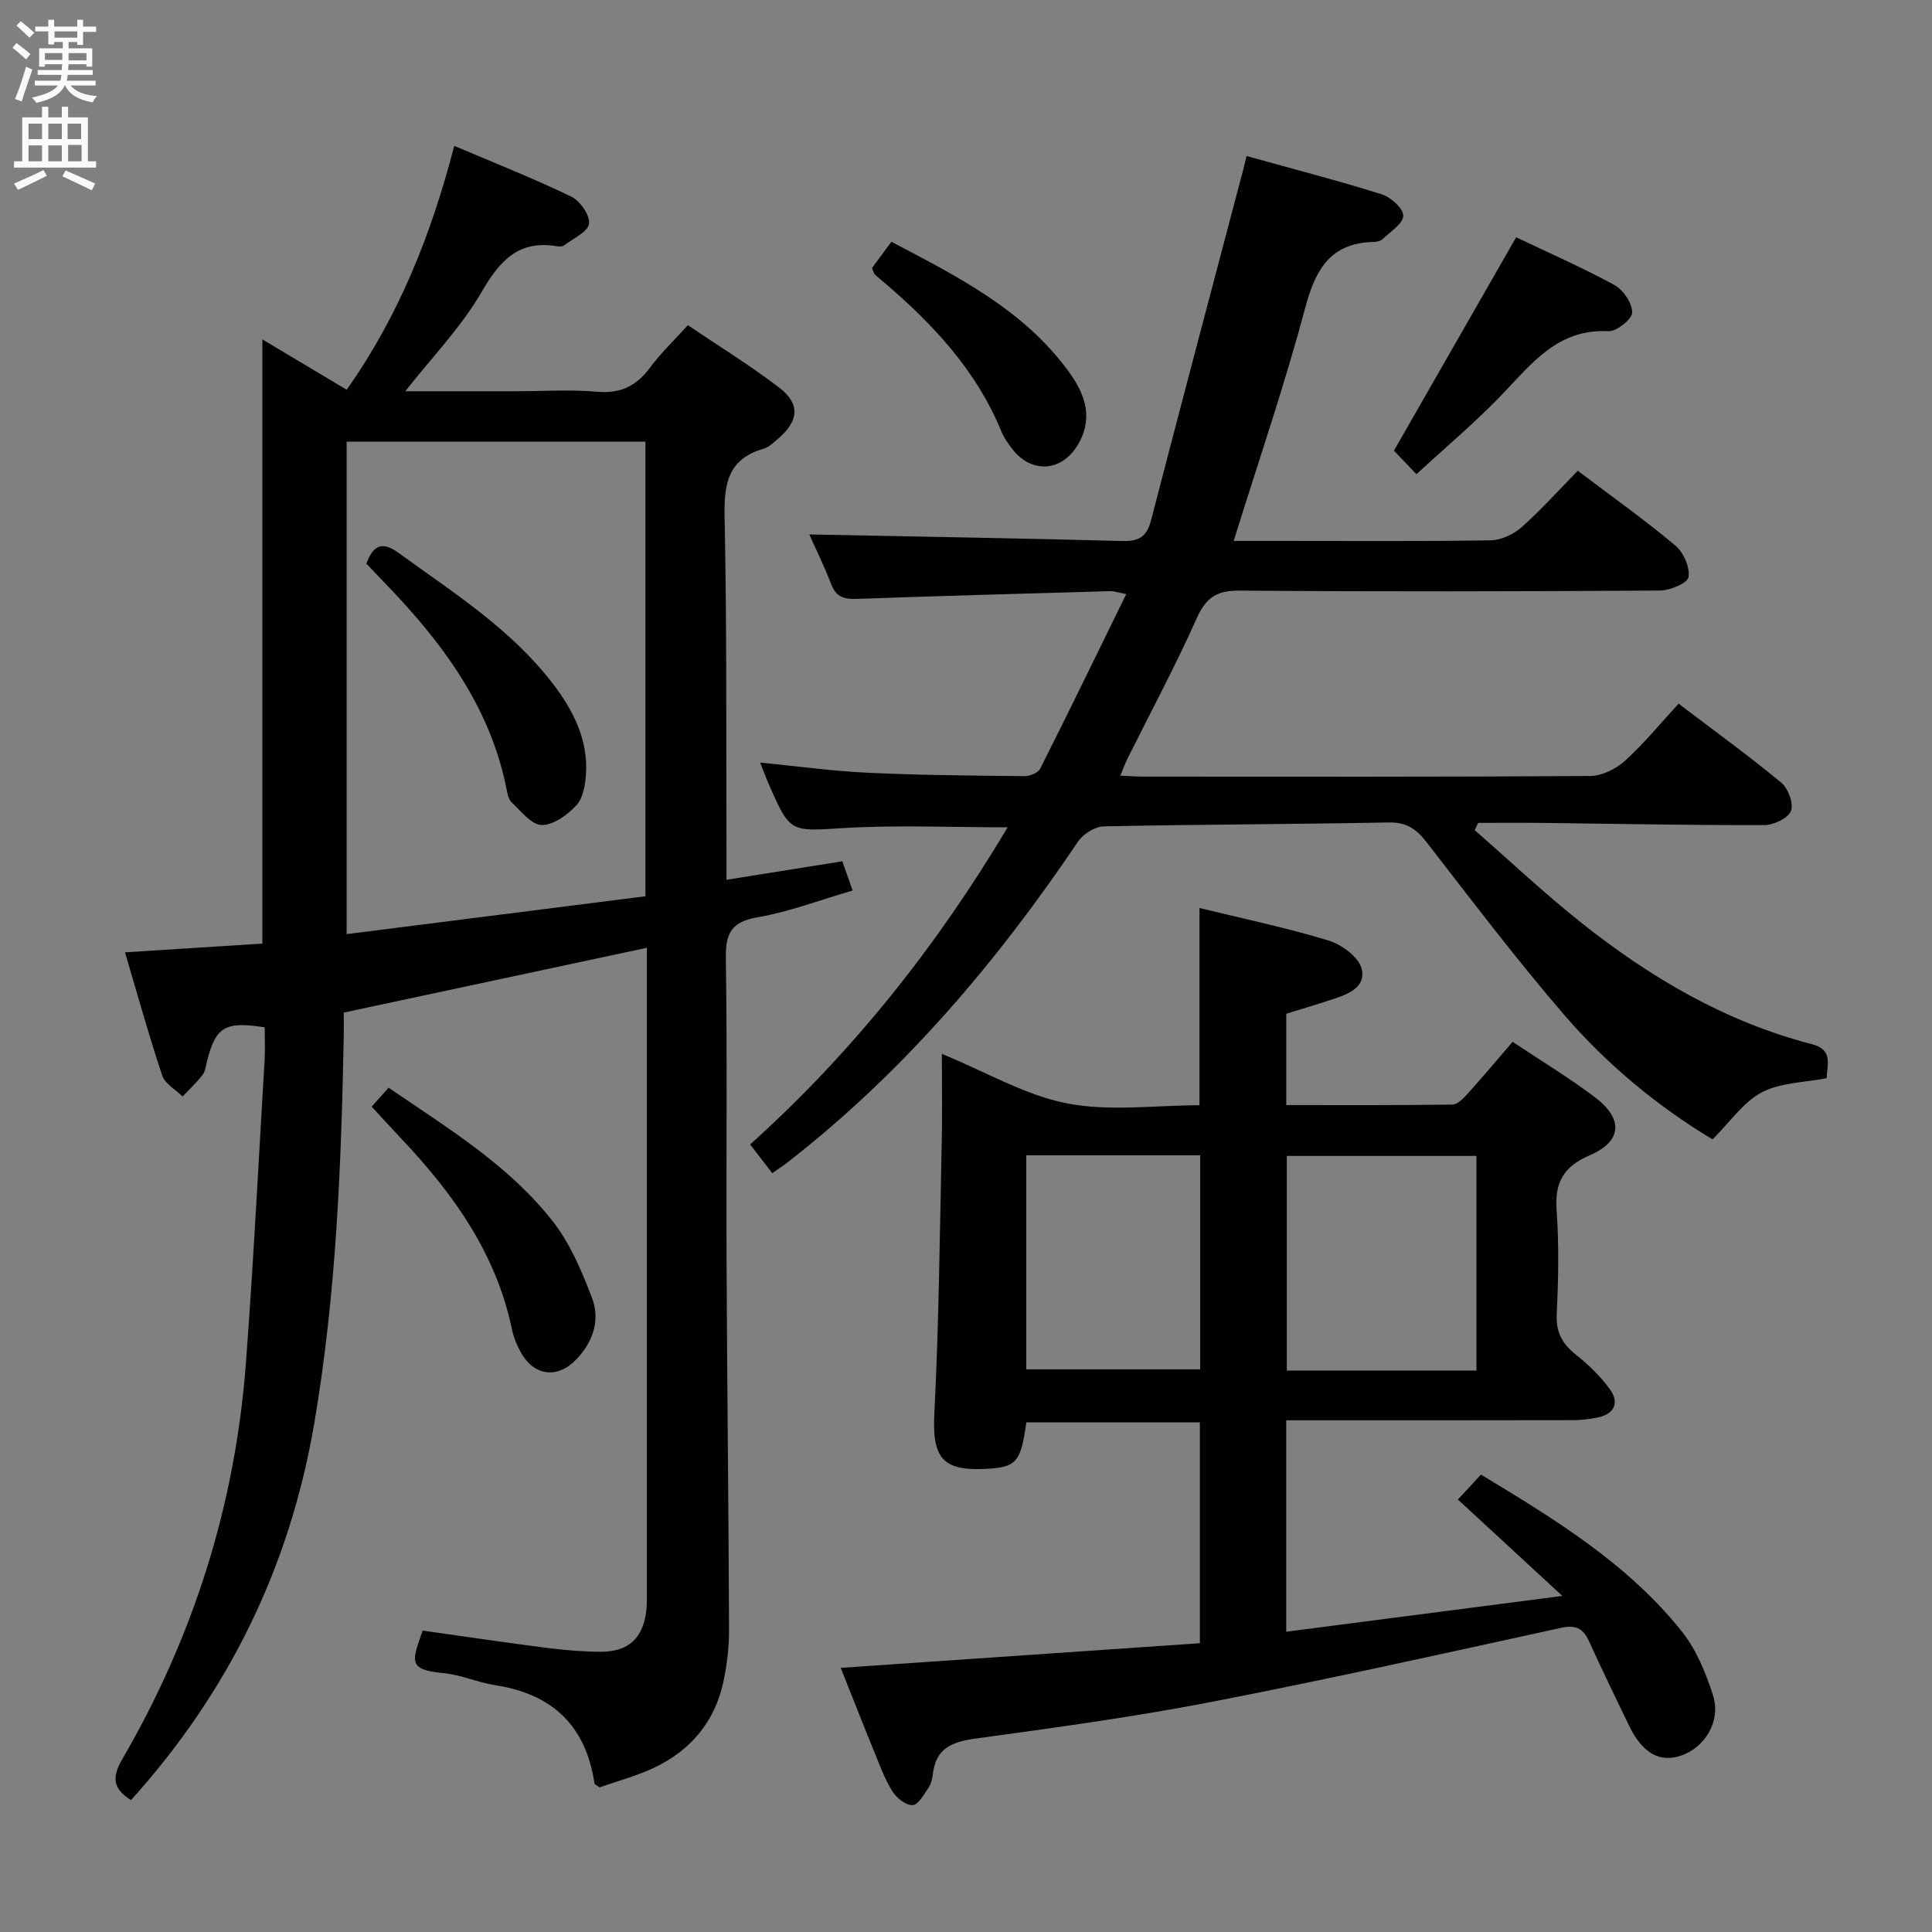 <svg enable-background="new 0 0 400 400" viewBox="0 0 400 400" xmlns="http://www.w3.org/2000/svg"><rect x="0" y="0" width="400" height="400" fill="#808080" stroke="none"/><g fill="#010104"><path d="m94.05 30.2c8.51 3.62 16.52 6.78 24.25 10.52 1.82.88 3.9 3.89 3.65 5.6-.25 1.7-3.25 3.03-5.1 4.45-.35.27-.99.31-1.45.23-8.03-1.39-11.92 2.95-15.71 9.49-4.19 7.23-10.19 13.4-15.78 20.51h22.81c5.67 0 11.36-.38 16.99.11 4.91.43 8.16-1.31 10.96-5.11 2.15-2.92 4.83-5.45 7.75-8.67 6.41 4.34 12.91 8.33 18.92 12.93 4.34 3.32 4.04 6.82-.04 10.39-1 .87-2.05 1.92-3.26 2.27-7.31 2.12-8.16 7.24-8.02 14.05.48 23.32.31 46.65.39 69.98v5.2c8.19-1.31 15.95-2.55 23.98-3.83.67 1.88 1.25 3.53 2.14 6.05-6.77 1.97-13.11 4.41-19.68 5.54-5.51.95-6.65 3.38-6.57 8.57.31 20.99.05 41.99.15 62.99.11 25.31.42 50.62.51 75.94.01 3.63-.42 7.33-1.19 10.88-1.77 8.15-6.72 14.05-14.16 17.62-3.71 1.78-7.77 2.84-11.45 4.15-.6-.45-1.03-.61-1.06-.83-1.78-11.93-8.72-18.53-20.57-20.33-3.59-.55-7.05-2.15-10.64-2.49-7.55-.71-6.56-2.44-4.37-8.81 8.56 1.2 17.22 2.49 25.9 3.6 3.62.46 7.28.76 10.93.78 5.84.02 8.86-2.85 9.5-8.67.13-1.16.1-2.33.1-3.5 0-42.99 0-85.98 0-128.98 0-1.48 0-2.96 0-4.6-21.01 4.49-41.57 8.88-62.76 13.41 0 1.41.03 3.03 0 4.64-.5 26.95-1.57 53.86-6.12 80.49-5.05 29.57-17.69 55.51-37.93 77.92-3.65-2.29-4.07-4.58-1.81-8.47 14.75-25.35 23.4-52.71 25.6-81.97 1.57-20.88 2.62-41.8 3.87-62.7.14-2.3.02-4.62.02-6.86-8.24-1.27-10.11-.12-11.94 7.01-.25.96-.34 2.09-.91 2.83-1.24 1.6-2.75 3.01-4.15 4.49-1.45-1.43-3.64-2.62-4.21-4.34-2.78-8.31-5.12-16.77-7.71-25.51 9.72-.62 18.96-1.2 28.44-1.81 0-41.62 0-82.99 0-125.09 5.86 3.49 11.58 6.91 17.46 10.42 10.84-15.35 17.53-32.23 22.27-50.49zm-22.28 163.2c20.89-2.65 41.4-5.25 61.86-7.84 0-31.75 0-62.81 0-94.12-20.7 0-41.1 0-61.86 0z"/><path d="m195 218.19c9.27 3.81 17.3 8.58 25.94 10.26 8.78 1.71 18.16.38 27.4.38 0-13.79 0-27.02 0-40.84 8.89 2.18 17.94 4.06 26.74 6.74 2.75.84 6.37 3.55 6.87 5.96.85 4.12-3.5 5.36-6.85 6.46-2.83.93-5.68 1.77-8.79 2.73v18.91c11.51 0 22.95.06 34.38-.1 1.05-.01 2.26-1.24 3.09-2.16 3.11-3.45 6.1-7 9.39-10.83 5.82 3.88 11.64 7.39 17.03 11.46 5.96 4.5 5.65 9.14-1.08 12.04-5.46 2.36-7.26 5.63-6.84 11.4.51 7.13.37 14.33.02 21.48-.18 3.79 1.18 6.17 4.01 8.42 2.57 2.04 5 4.41 6.94 7.04 1.99 2.7 1.19 5.12-2.35 5.91-1.76.39-3.61.58-5.42.58-17.83.04-35.65.03-53.48.03-1.8 0-3.6 0-5.7 0v43.77c18.64-2.41 36.98-4.79 57.17-7.41-7.79-7.19-14.54-13.42-21.63-19.96 1.93-2.08 3.24-3.49 4.78-5.16 15.27 9.23 30.36 18.42 41.56 32.44 3.01 3.77 5 8.61 6.49 13.27 1.68 5.27-1.65 10.75-6.55 12.44-4.5 1.56-8.06-.44-10.86-6.21-2.82-5.82-5.63-11.65-8.32-17.53-1.24-2.71-2.84-3.32-5.85-2.66-24.14 5.28-48.27 10.67-72.53 15.36-16.12 3.12-32.43 5.32-48.7 7.56-4.83.66-8.13 2.07-8.72 7.33-.11.97-.36 2.04-.89 2.82-.96 1.39-2.14 3.56-3.31 3.61-1.38.06-3.32-1.48-4.18-2.85-1.57-2.5-2.6-5.37-3.73-8.13-2.32-5.67-4.55-11.37-6.97-17.44 24.87-1.71 49.45-3.39 74.36-5.1 0-15.47 0-30.38 0-45.73-11.91 0-23.92 0-35.93 0-1.15 8.3-2.05 9.32-8.46 9.64-9.06.45-11.04-2.43-10.58-11.54.93-18.27 1.11-36.59 1.5-54.89.17-6.43.05-12.9.05-19.5zm110.68 65.57c0-15.1 0-29.67 0-44.44-13.29 0-26.32 0-39.26 0v44.44zm-93.2-44.57v44.32h36c0-15 0-29.57 0-44.32-12.11 0-23.89 0-36 0z"/><path d="m258.09 32.3c9.81 2.73 18.97 5.1 27.98 7.93 1.88.59 4.48 2.93 4.46 4.43-.03 1.64-2.66 3.29-4.26 4.83-.43.41-1.22.59-1.86.6-9.05.21-12.09 5.77-14.23 13.81-4.26 16.01-9.66 31.71-14.76 48.09h10.19c14.33 0 28.66.11 42.99-.12 2.17-.04 4.74-1.22 6.4-2.69 4.07-3.61 7.73-7.7 11.66-11.72 7.08 5.36 13.86 10.17 20.21 15.49 1.68 1.41 3.05 4.5 2.72 6.53-.2 1.26-3.85 2.78-5.96 2.79-28.99.18-57.99.24-86.98.01-4.7-.04-6.95 1.41-8.87 5.71-4.4 9.85-9.52 19.38-14.33 29.05-.5 1-.87 2.05-1.49 3.55 1.92.09 3.35.2 4.77.2 30.83.01 61.66.08 92.48-.13 2.43-.02 5.32-1.43 7.18-3.11 3.92-3.54 7.3-7.69 11.15-11.86 7.64 5.81 14.63 10.86 21.25 16.35 1.44 1.19 2.61 4.38 2 5.88-.61 1.51-3.59 2.9-5.53 2.91-15.15.04-30.29-.27-45.44-.45-4.6-.05-9.19-.01-13.79-.01-.23.5-.46 1.01-.7 1.51 7.33 6.41 14.43 13.1 22.05 19.15 14.3 11.38 29.89 20.54 47.77 25.16 4.45 1.15 3.1 4.22 3.05 7.03-4.59.91-9.58.9-13.46 2.95-3.85 2.04-6.59 6.17-10.17 9.73-11.18-6.7-21.74-15.37-30.66-25.71-9.98-11.58-19.23-23.81-28.61-35.9-2.12-2.73-4.19-4.08-7.81-4.01-19.64.38-39.29.4-58.94.81-1.83.04-4.28 1.56-5.34 3.13-16.85 25.01-36.17 47.76-60.07 66.37-.9.7-1.87 1.32-3.26 2.3-1.47-1.91-2.84-3.7-4.57-5.95 21.12-19 38.52-40.85 53.31-65.65-11.66 0-22.72-.51-33.72.14-11.28.67-11.25 1.17-15.74-9.09-.58-1.31-1.07-2.67-1.78-4.46 7.82.77 15.04 1.77 22.29 2.11 10.8.51 21.62.59 32.44.7 1.11.01 2.81-.67 3.24-1.53 5.96-11.82 11.74-23.73 17.83-36.16-1.78-.34-2.54-.63-3.3-.61-17.45.5-34.9.98-52.35 1.6-2.61.09-4.38-.26-5.43-3.01-1.48-3.87-3.33-7.59-4.55-10.33 21.38.42 43.09.78 64.81 1.36 3.42.09 5.06-.86 5.94-4.24 6.11-23.59 12.37-47.13 18.58-70.69.39-1.34.71-2.76 1.21-4.78z"/><path d="m76.95 229.12c1.33-1.49 2.31-2.59 3.5-3.92 12.2 8.34 24.84 15.98 33.99 27.65 3.59 4.58 5.99 10.28 8.1 15.78 1.78 4.64.27 9.21-3.26 12.86-3.91 4.05-8.77 3.39-11.49-1.57-.79-1.44-1.45-3.03-1.78-4.63-3.27-15.76-12.19-28.22-22.98-39.6-1.93-2.05-3.83-4.14-6.08-6.57z"/><path d="m293.26 98.18c-2.12-2.22-3.49-3.65-4.66-4.88 8.38-14.63 16.69-29.14 25.3-44.17 6.48 3.09 13.57 6.19 20.35 9.88 1.83 1 3.69 3.76 3.67 5.7-.01 1.37-3.23 3.95-4.91 3.86-10.45-.54-15.84 6.65-22.03 13.11-5.49 5.73-11.6 10.85-17.72 16.5z"/><path d="m180.54 55.48c1.13-1.52 2.39-3.22 4.02-5.42 13.57 7.13 27.2 13.97 36.55 26.66 3.18 4.31 5.34 9.19 2.38 14.79-3.26 6.16-9.9 6.84-14.04 1.28-.79-1.06-1.59-2.17-2.09-3.38-5.17-12.67-14.18-22.3-24.39-31-.63-.54-1.29-1.05-1.88-1.63-.2-.21-.25-.59-.55-1.3z"/><path d="m75.85 116.69c1.41-3.72 3.16-4.76 6.68-2.21 11.3 8.21 23.2 15.7 31.87 26.99 4.24 5.52 7.37 11.58 6.92 18.78-.14 2.24-.6 4.98-1.99 6.48-1.84 1.99-4.77 4.12-7.2 4.08-2.12-.04-4.28-2.9-6.23-4.72-.64-.6-.84-1.79-1.03-2.75-3.47-17.39-13.66-30.77-25.63-43.09-1.15-1.18-2.28-2.39-3.39-3.56z"/></g><path d="m2.6 9.9.8-1c.9.7 1.9 1.4 2.9 2.3l-.9 1.1c-1.1-1-2-1.8-2.8-2.4zm.5 10.6c.9-2.1 1.6-4.3 2.3-6.7.4.2.8.4 1.3.6-.7 2.1-1.5 4.3-2.2 6.6zm.3-15.2.9-.9c1 .8 2 1.6 2.8 2.4l-1 1c-.9-.9-1.8-1.7-2.7-2.5zm12.6-1.2h1.2v1.4h2.7v1.1h-2.7v2.7h-1.2v-.6h-1.8v1.3h4.9v3.8h-1.2v-.5h-3.7c0 .4-.1.9-.1 1.2h5.1v1h-5.2c0 .5-.1.9-.2 1.2h6v1h-5.2c1.1 1.3 2.9 2 5.5 2.2-.4.4-.7.8-.9 1.3-2.9-.5-4.8-1.6-5.7-3.5h-.1c-.8 1.7-2.7 2.9-5.9 3.6-.2-.4-.6-.8-.9-1.1 2.8-.6 4.6-1.4 5.4-2.5h-4.8v-1h5.3c.1-.3.2-.7.2-1.2h-4.9v-1h5c0-.4 0-.8.1-1.2h-3.6v.5h-1.2v-3.8h4.9v-1.3h-1.8v.5h-1.2v-2.7h-2.7v-1h2.7v-1.4h1.2v1.4h4.8zm-6.7 8.3h3.6c0-.4 0-.9 0-1.4h-3.6zm1.9-4.6h4.8v-1.3h-4.7v1.3zm6.7 3.2h-3.7v1.5h3.7z" fill="#fbfafa"/><path d="m8.7 22.1h1.3v2.2h2.8v-2.2h1.3v2.2h4.1v9.1h1.7v1.3h-17v-1.3h1.7v-9.1h4.1zm.3 13.1.7 1.2c-1.8.9-3.8 1.9-6 2.9-.2-.4-.5-.8-.8-1.3 2.3-1 4.4-1.9 6.1-2.8zm-3.1-6.4h2.8v-3.2h-2.8zm0 4.6h2.8v-3.3h-2.8zm4.1-4.6h2.8v-3.2h-2.8zm0 4.6h2.8v-3.3h-2.8zm3.6 1.9c2.1.9 4.1 1.8 6.1 2.7l-.7 1.4c-2.2-1.1-4.2-2-6.1-2.9zm3.2-9.7h-2.8v3.2h2.8zm-2.7 7.8h2.8v-3.4h-2.8z" fill="#fbfafa"/></svg>